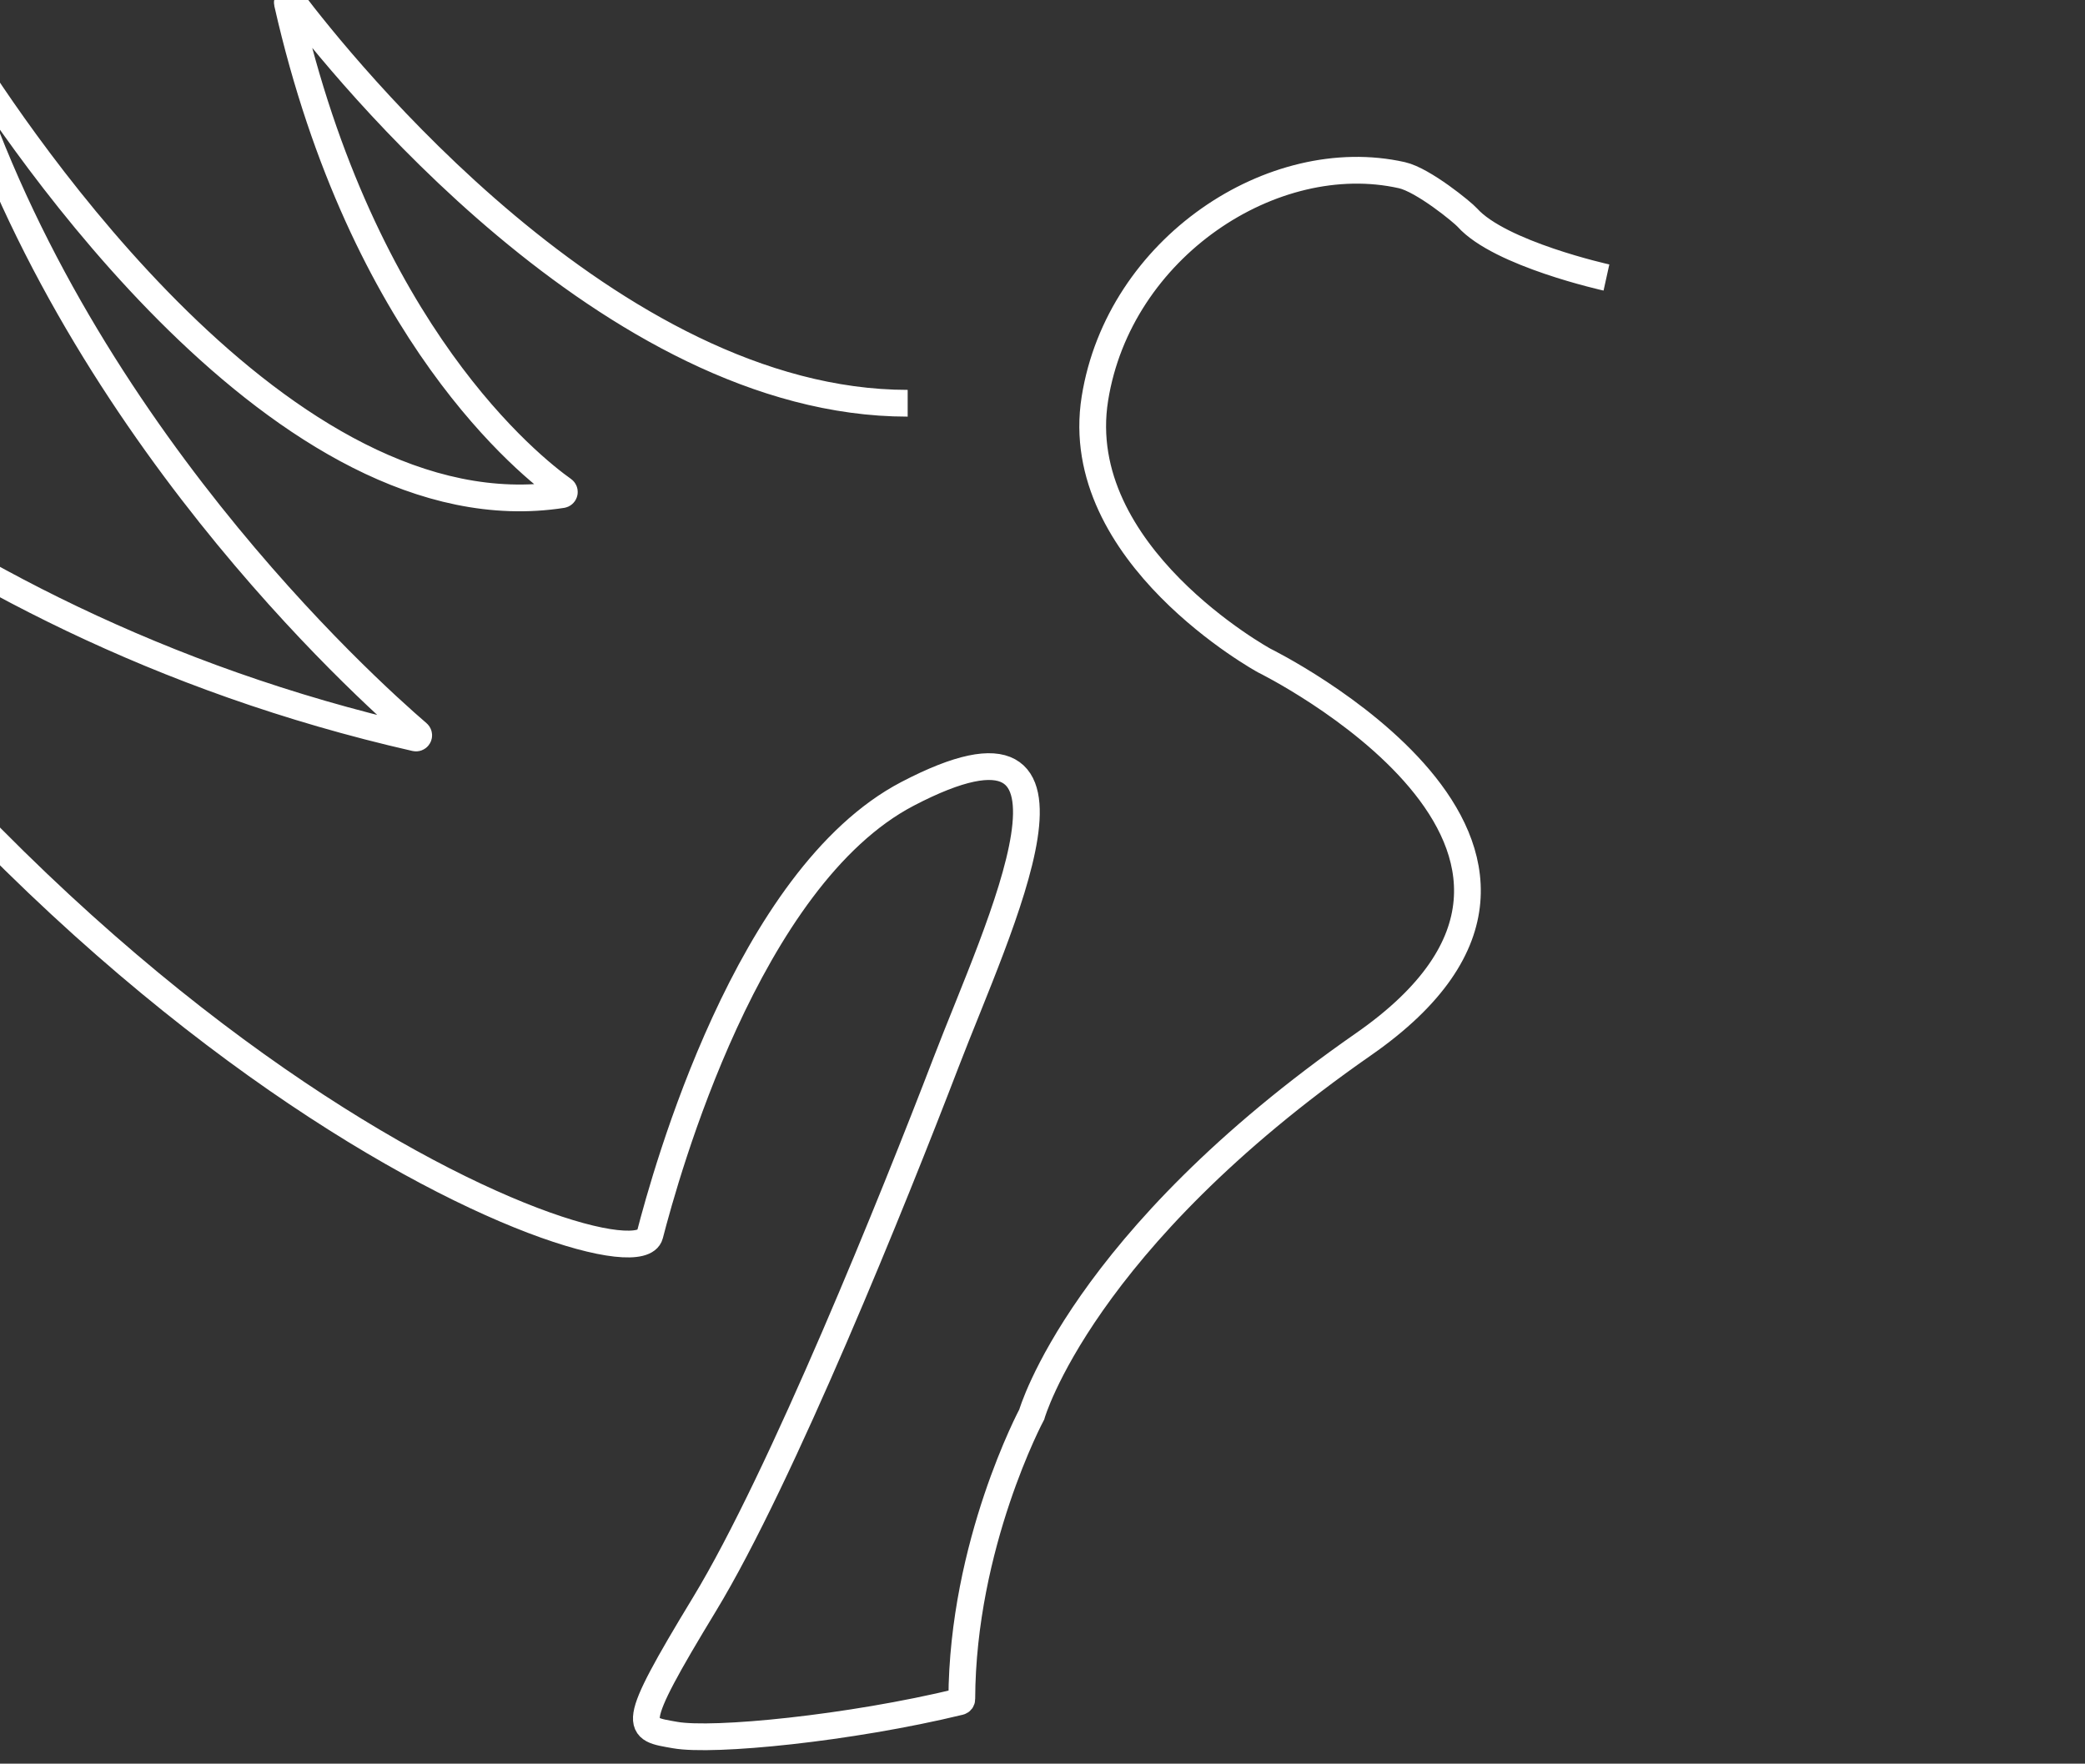 <?xml version="1.0" encoding="utf-8"?>
<svg id="Layer_1" data-name="Layer 1" xmlns="http://www.w3.org/2000/svg" viewBox="0 0 779.38 659.23">
  <rect x="0" y="0" width="779.38" height="659.23" fill="#333333" stroke="none"/>
  <defs>
    <style>.cls-1{fill:none;stroke:#231f20;stroke-miterlimit:10;stroke-width:10px;}</style>
  </defs>
  <path class="cls-1" d="M 339.293 150.728 C 228.083 150.728 127.043 23.938 109.203 0.358 C 108.736 -0.254 107.782 -0.132 107.485 0.578 C 107.404 0.771 107.386 0.984 107.433 1.188 C 135.433 124.778 198.433 174.508 210.553 183.098 C 211.172 183.555 211.065 184.511 210.36 184.819 C 210.287 184.851 210.211 184.874 210.133 184.888 C 106.073 201.128 6.433 51.348 -14.457 17.808 C -14.87 17.158 -15.831 17.199 -16.188 17.881 C -16.31 18.114 -16.335 18.386 -16.257 18.638 C 26.363 157.928 136.243 256.988 156.173 274.098 C 156.754 274.602 156.572 275.547 155.845 275.799 C 155.667 275.86 155.476 275.87 155.293 275.828 C -37.017 231.988 -143.38 112.918 -170.94 78.218 C -171.43 77.629 -172.38 77.798 -172.64 78.522 C -172.74 78.779 -172.72 79.063 -172.6 79.308 C -4.947 396.838 237.013 484.388 242.923 461.598 C 248.833 438.808 279.393 327.918 339.293 296.698 C 416.993 256.208 373.053 346.478 353.643 397.098 C 334.233 447.718 292.053 552.358 263.363 599.598 C 234.673 646.838 238.053 646.008 252.363 648.538 C 266.673 651.068 317.553 646.068 358.763 636.068 C 359.22 635.955 359.536 635.539 359.523 635.068 C 359.753 577.198 385.673 528.698 385.673 528.698 C 385.673 528.698 404.233 463.698 509.673 390.328 C 615.113 316.958 472.553 246.888 472.553 246.888 C 472.553 246.888 399.993 207.228 409.273 149.008 C 418.273 92.558 475.913 54.678 524.023 65.478 C 532.023 67.278 546.733 79.358 548.493 81.328 C 560.693 94.938 600.493 103.728 600.493 103.728" style="stroke: rgb(255, 255, 255);"/>
</svg>